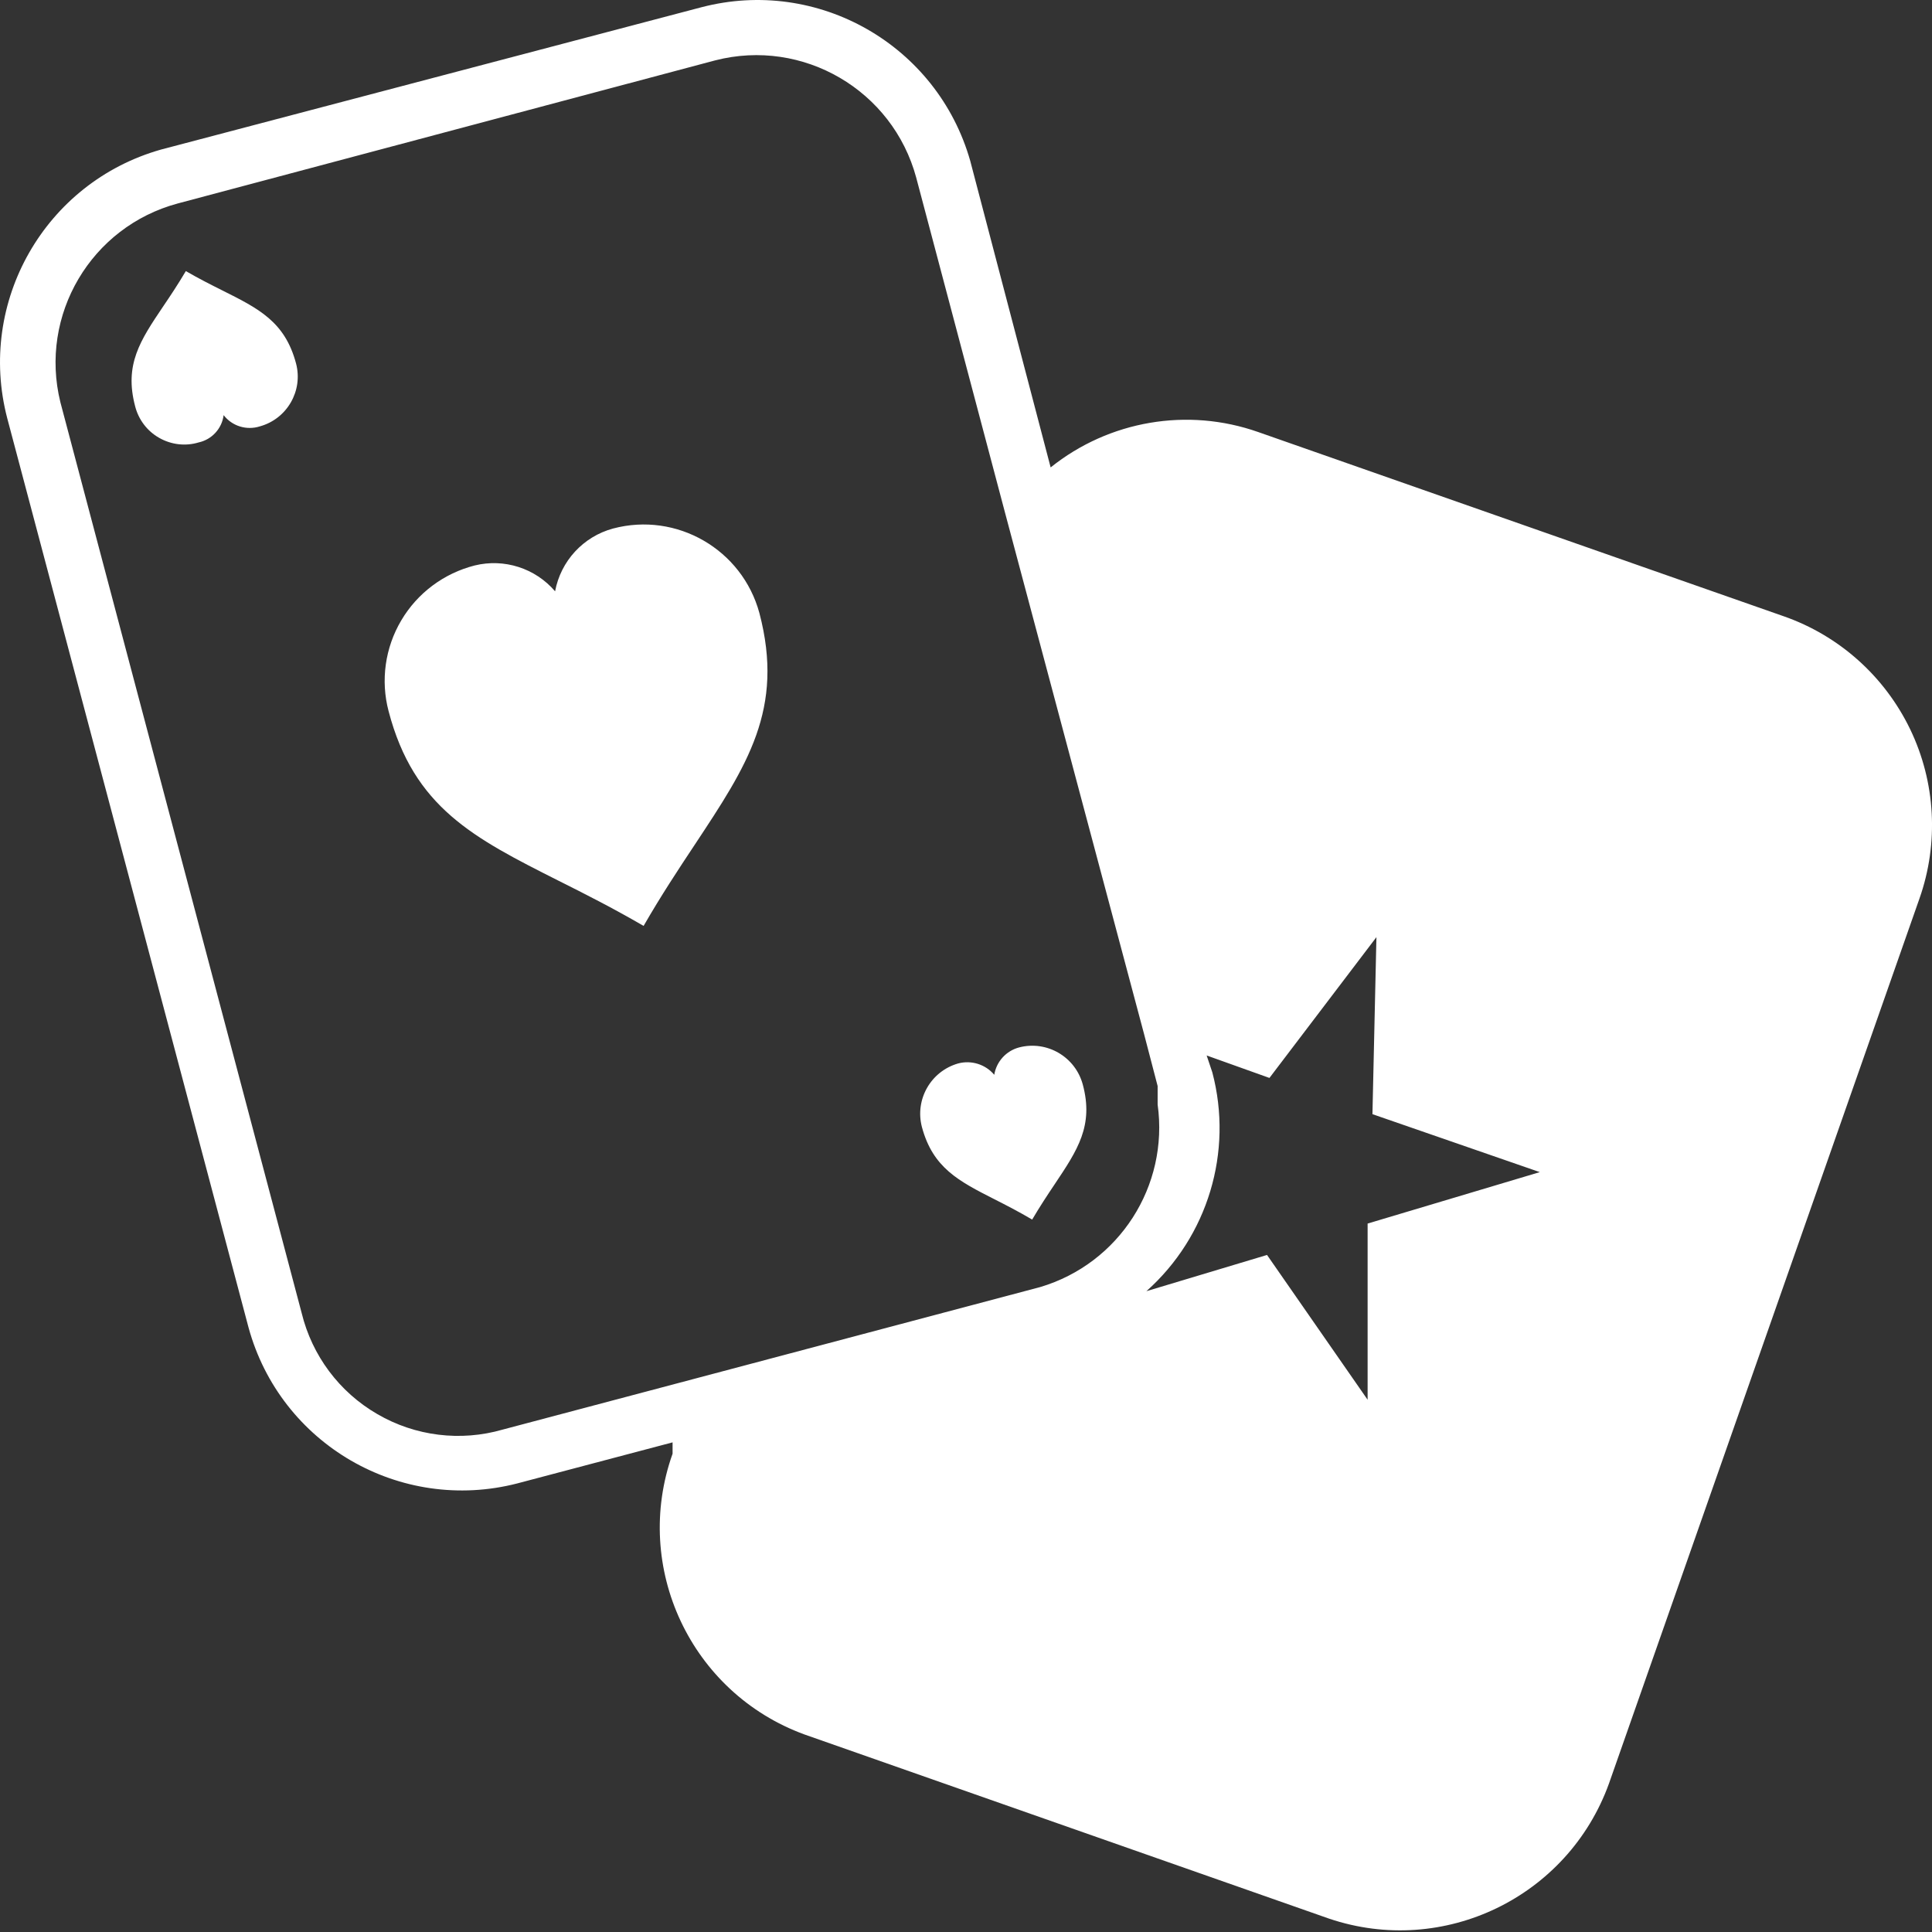 <svg width="16" height="16" viewBox="0 0 16 16" fill="none" xmlns="http://www.w3.org/2000/svg">
<rect x="0" y="0" width="16" height="16" fill="#333333" stroke="none"/>
<path fillRule="evenodd" clipRule="evenodd" d="M14.77 5.103L10.42 3.578C9.835 3.372 9.185 3.483 8.701 3.871L8.035 1.332C7.762 0.373 6.774 -0.192 5.809 0.06L1.332 1.239C0.373 1.511 -0.192 2.5 0.06 3.464L2.058 10.993C2.322 11.96 3.313 12.535 4.284 12.285L5.57 11.945V12.039C5.234 12.982 5.722 14.02 6.662 14.364L11.006 15.889C11.955 16.21 12.985 15.712 13.325 14.77L15.896 7.442C16.058 6.982 16.03 6.477 15.819 6.039C15.607 5.6 15.23 5.263 14.77 5.103ZM11.326 10.133V11.592L10.493 10.393L9.494 10.693C10.003 10.24 10.214 9.539 10.04 8.881L9.993 8.741L10.513 8.927L11.399 7.761L11.366 9.227L12.752 9.707L11.326 10.133ZM4.164 11.839C3.815 11.94 3.439 11.894 3.125 11.711C2.81 11.529 2.584 11.226 2.498 10.873L0.5 3.331C0.322 2.609 0.754 1.878 1.472 1.685L5.923 0.5C6.65 0.313 7.393 0.747 7.588 1.472L8.328 4.264L9.474 8.561L9.587 8.994V9.147C9.681 9.822 9.268 10.465 8.614 10.659L5.749 11.419L4.164 11.839ZM1.351 2.538C1.41 2.451 1.474 2.355 1.539 2.245C1.646 2.307 1.747 2.358 1.839 2.404C2.143 2.556 2.36 2.664 2.452 3.011C2.511 3.237 2.377 3.469 2.152 3.531C2.042 3.566 1.922 3.529 1.852 3.438C1.838 3.549 1.755 3.64 1.645 3.664C1.536 3.697 1.418 3.683 1.318 3.626C1.219 3.57 1.147 3.475 1.119 3.364C1.028 3.019 1.161 2.82 1.351 2.538ZM8.967 8.981C8.905 8.752 8.671 8.615 8.441 8.674C8.333 8.702 8.252 8.791 8.234 8.901C8.161 8.814 8.044 8.778 7.935 8.807C7.708 8.872 7.575 9.106 7.635 9.334C7.726 9.672 7.939 9.781 8.238 9.933L8.238 9.933C8.333 9.981 8.436 10.034 8.548 10.1C8.612 9.991 8.675 9.896 8.734 9.808C8.924 9.524 9.059 9.322 8.967 8.981ZM4.597 4.897C4.644 4.646 4.83 4.444 5.077 4.377C5.604 4.237 6.146 4.55 6.289 5.077C6.498 5.872 6.188 6.339 5.754 6.995C5.62 7.197 5.475 7.416 5.33 7.668C5.077 7.521 4.842 7.402 4.626 7.294C3.924 6.94 3.427 6.689 3.218 5.889C3.151 5.635 3.189 5.364 3.323 5.138C3.457 4.911 3.676 4.748 3.931 4.683C4.175 4.623 4.433 4.705 4.597 4.897Z" fill="white"/>
</svg>
